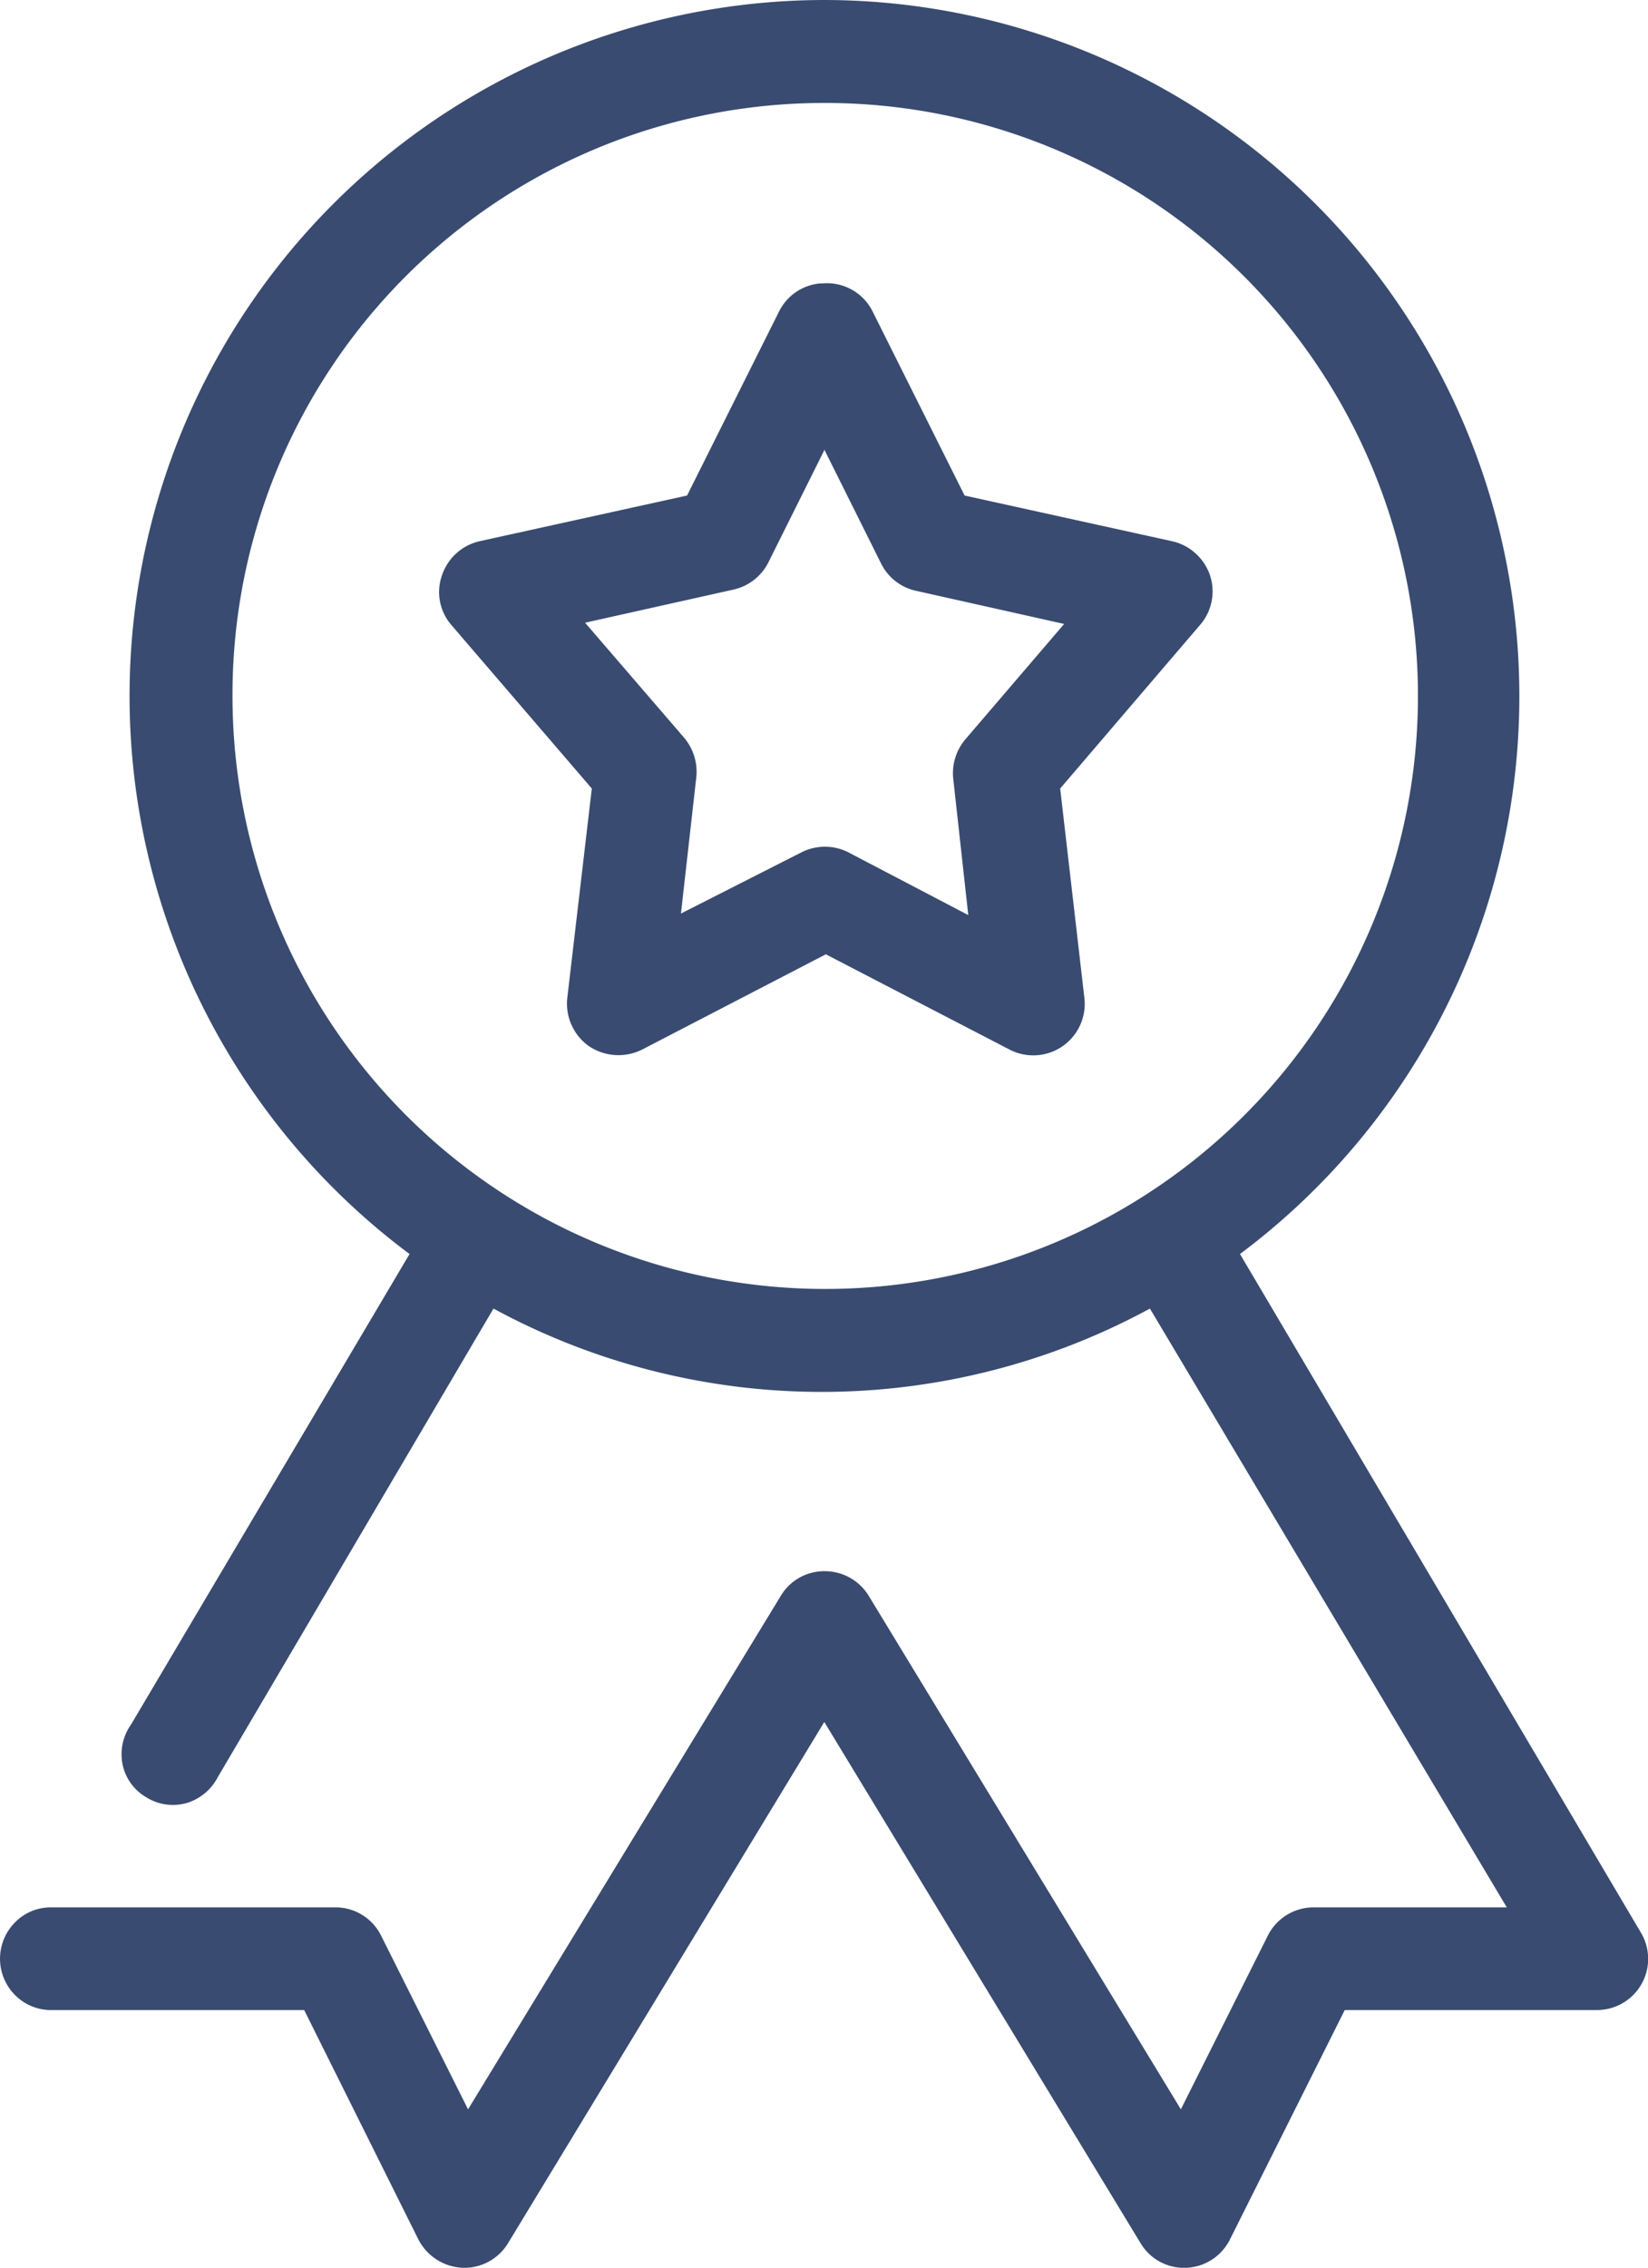 <svg xmlns="http://www.w3.org/2000/svg" viewBox="0 0 53.8 74">
  <defs>
    <style>
      .cls-1 {
        fill: #394b70;
      }
    </style>
  </defs>
  <title>medal</title>
  <g id="Layer_2" data-name="Layer 2">
    <g id="Layer_1-2" data-name="Layer 1">
      <path class="cls-1" d="M26.92,0A22.71,22.71,0,0,0,13.37,40.92L4.28,56.27h0A1.68,1.68,0,0,0,4,57.57a1.62,1.62,0,0,0,.78,1.08,1.64,1.64,0,0,0,1.33.18,1.7,1.7,0,0,0,1-.84l9-15.29a22.47,22.47,0,0,0,21.43,0L49.19,62.24h-6.3a1.67,1.67,0,0,0-1.5.92l-2.84,5.67L28.37,52.09h0a1.68,1.68,0,0,0-1.45-.82,1.65,1.65,0,0,0-1.44.82L15.28,68.83l-2.84-5.67A1.66,1.66,0,0,0,11,62.24H1.7a1.63,1.63,0,0,0-1.2.48,1.68,1.68,0,0,0,0,2.39,1.65,1.65,0,0,0,1.2.48H9.93l3.72,7.47h0a1.71,1.71,0,0,0,1.43.94,1.67,1.67,0,0,0,1.51-.81l10.32-17,10.32,17a1.65,1.65,0,0,0,1.51.81,1.67,1.67,0,0,0,1.42-.94l3.74-7.47h8.22a1.67,1.67,0,0,0,1.44-2.54L40.48,40.92A22.72,22.72,0,0,0,26.92,0Zm0,3.36A19.35,19.35,0,1,1,7.59,22.71,19.31,19.31,0,0,1,26.92,3.36Zm-.16,5.89h0a1.66,1.66,0,0,0-1.33.92l-3,6-6.77,1.49a1.69,1.69,0,0,0-1.23,1.11,1.64,1.64,0,0,0,.31,1.63l4.58,5.33-.8,6.83a1.7,1.7,0,0,0,.71,1.58,1.73,1.73,0,0,0,1.73.11l6-3.11,6,3.11a1.68,1.68,0,0,0,2.44-1.69l-.79-6.83,4.56-5.33a1.67,1.67,0,0,0,.33-1.63,1.7,1.7,0,0,0-1.24-1.11l-6.77-1.49-3-6h0a1.66,1.66,0,0,0-1.65-.92Zm.16,5.44,1.86,3.73h0a1.67,1.67,0,0,0,1.13.86l4.83,1.08-3.22,3.76h0a1.71,1.71,0,0,0-.4,1.3l.49,4.44-3.92-2.05h0a1.69,1.69,0,0,0-1.52,0l-3.94,2,.5-4.44a1.72,1.72,0,0,0-.39-1.29l-3.24-3.76,4.84-1.08h0a1.69,1.69,0,0,0,1.13-.86l1.86-3.73Z"/>
    </g>
  </g>
</svg>
